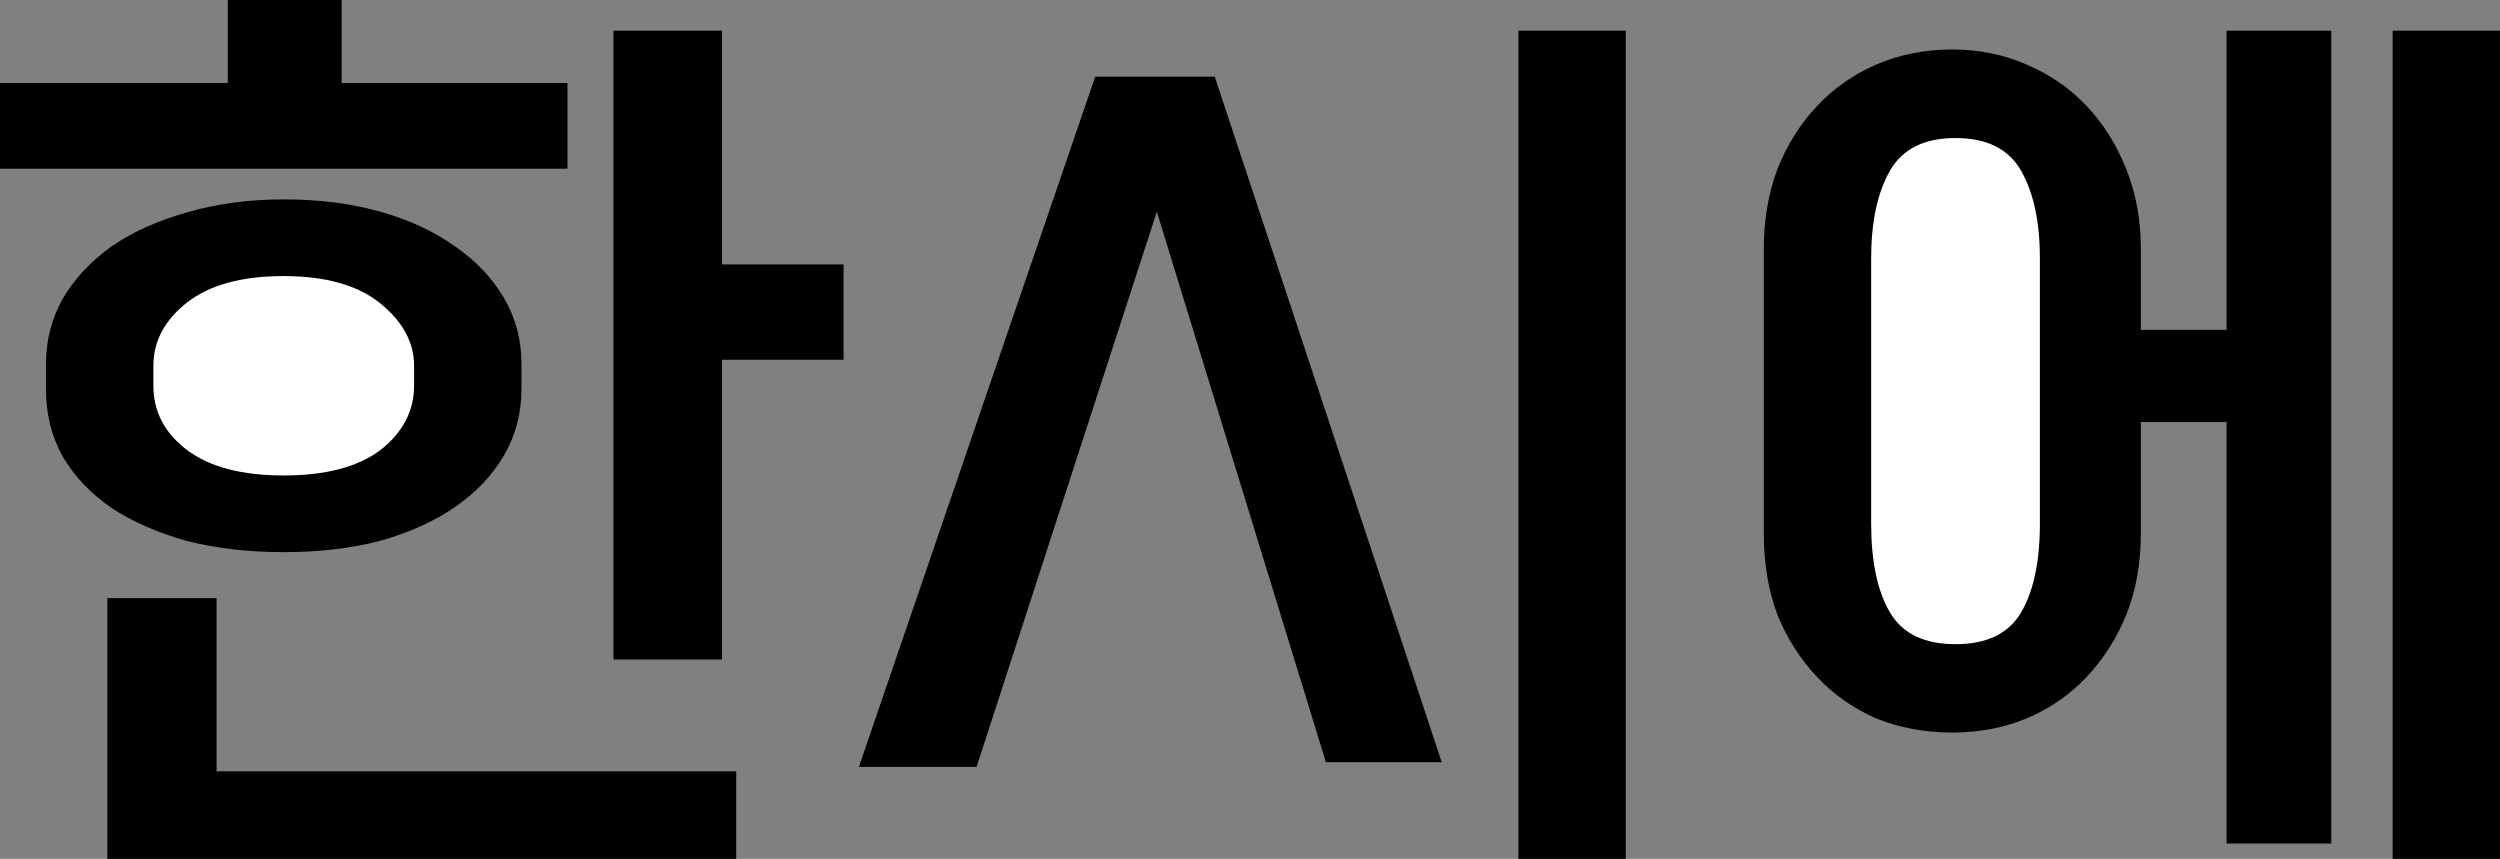 <svg width="163" height="56" viewBox="0 0 163 56" fill="none" xmlns="http://www.w3.org/2000/svg">
<rect x="0" y="0" width="163" height="56" fill="#808080" stroke="none"/>
<path d="M156 56V2H163V56H156Z" fill="black"/>
<path d="M127.292 3.227C129.03 3.227 130.644 3.554 132.134 4.208C133.666 4.863 134.969 5.762 136.045 6.907C137.163 8.093 138.032 9.484 138.653 11.079C139.273 12.633 139.584 14.35 139.584 16.232V21.507H145.171V2H152V55H145.171V27.518H139.584V34.757C139.584 36.72 139.273 38.478 138.653 40.032C138.032 41.586 137.163 42.956 136.045 44.142C134.969 45.287 133.666 46.187 132.134 46.841C130.644 47.455 129.03 47.762 127.292 47.762C125.512 47.762 123.857 47.455 122.325 46.841C120.836 46.187 119.553 45.287 118.476 44.142C117.359 42.956 116.49 41.586 115.869 40.032C115.29 38.478 115 36.72 115 34.757V16.232C115 14.35 115.29 12.633 115.869 11.079C116.49 9.484 117.359 8.093 118.476 6.907C119.553 5.762 120.836 4.863 122.325 4.208C123.857 3.554 125.512 3.227 127.292 3.227Z" fill="black"/>
<path d="M127.5 42C129.546 42 130.975 41.305 131.785 39.914C132.595 38.524 133 36.602 133 34.149V16.851C133 14.48 132.595 12.578 131.785 11.147C130.975 9.716 129.546 9 127.5 9C125.453 9 124.025 9.716 123.215 11.147C122.405 12.578 122 14.48 122 16.851V34.149C122 36.602 122.405 38.524 123.215 39.914C124.025 41.305 125.453 42 127.5 42Z" fill="white"/>
<path d="M99 2H106V56H99V2Z" fill="black"/>
<path d="M71.407 5H79.202L94 49.694H86.449L75.426 13.804L63.673 50H56L71.407 5Z" fill="black"/>
<path d="M0 5.411H14.85V0H22.274V5.411H37V11H0V5.411Z" fill="black"/>
<path d="M40 43V2H47.073V17.241H55V23.456H47.073V43H40Z" fill="black"/>
<path d="M18.5 13C20.792 13 22.883 13.265 24.772 13.795C26.662 14.325 28.291 15.08 29.658 16.058C31.025 16.996 32.09 18.118 32.854 19.423C33.618 20.728 34 22.155 34 23.705V25.356C34 26.947 33.618 28.395 32.854 29.7C32.09 31.004 31.025 32.126 29.658 33.064C28.291 34.002 26.662 34.736 24.772 35.266C22.883 35.755 20.792 36 18.5 36C16.208 36 14.097 35.755 12.167 35.266C10.278 34.736 8.649 34.022 7.282 33.125C5.915 32.187 4.85 31.066 4.086 29.761C3.362 28.456 3 27.008 3 25.418V23.705C3 22.196 3.362 20.789 4.086 19.484C4.85 18.179 5.915 17.037 7.282 16.058C8.649 15.121 10.278 14.386 12.167 13.856C14.097 13.286 16.208 13 18.5 13Z" fill="black"/>
<path d="M10 25.137C10 26.837 10.733 28.239 12.199 29.343C13.665 30.448 15.766 31 18.5 31C21.234 31 23.334 30.448 24.801 29.343C26.267 28.196 27 26.794 27 25.137V23.863C27 22.333 26.267 20.974 24.801 19.784C23.334 18.595 21.234 18 18.5 18C15.766 18 13.665 18.573 12.199 19.721C10.733 20.868 10 22.248 10 23.863V25.137Z" fill="white"/>
<path d="M48 50.292V56H7V39H14.12V50.292H48Z" fill="black"/>
</svg>
